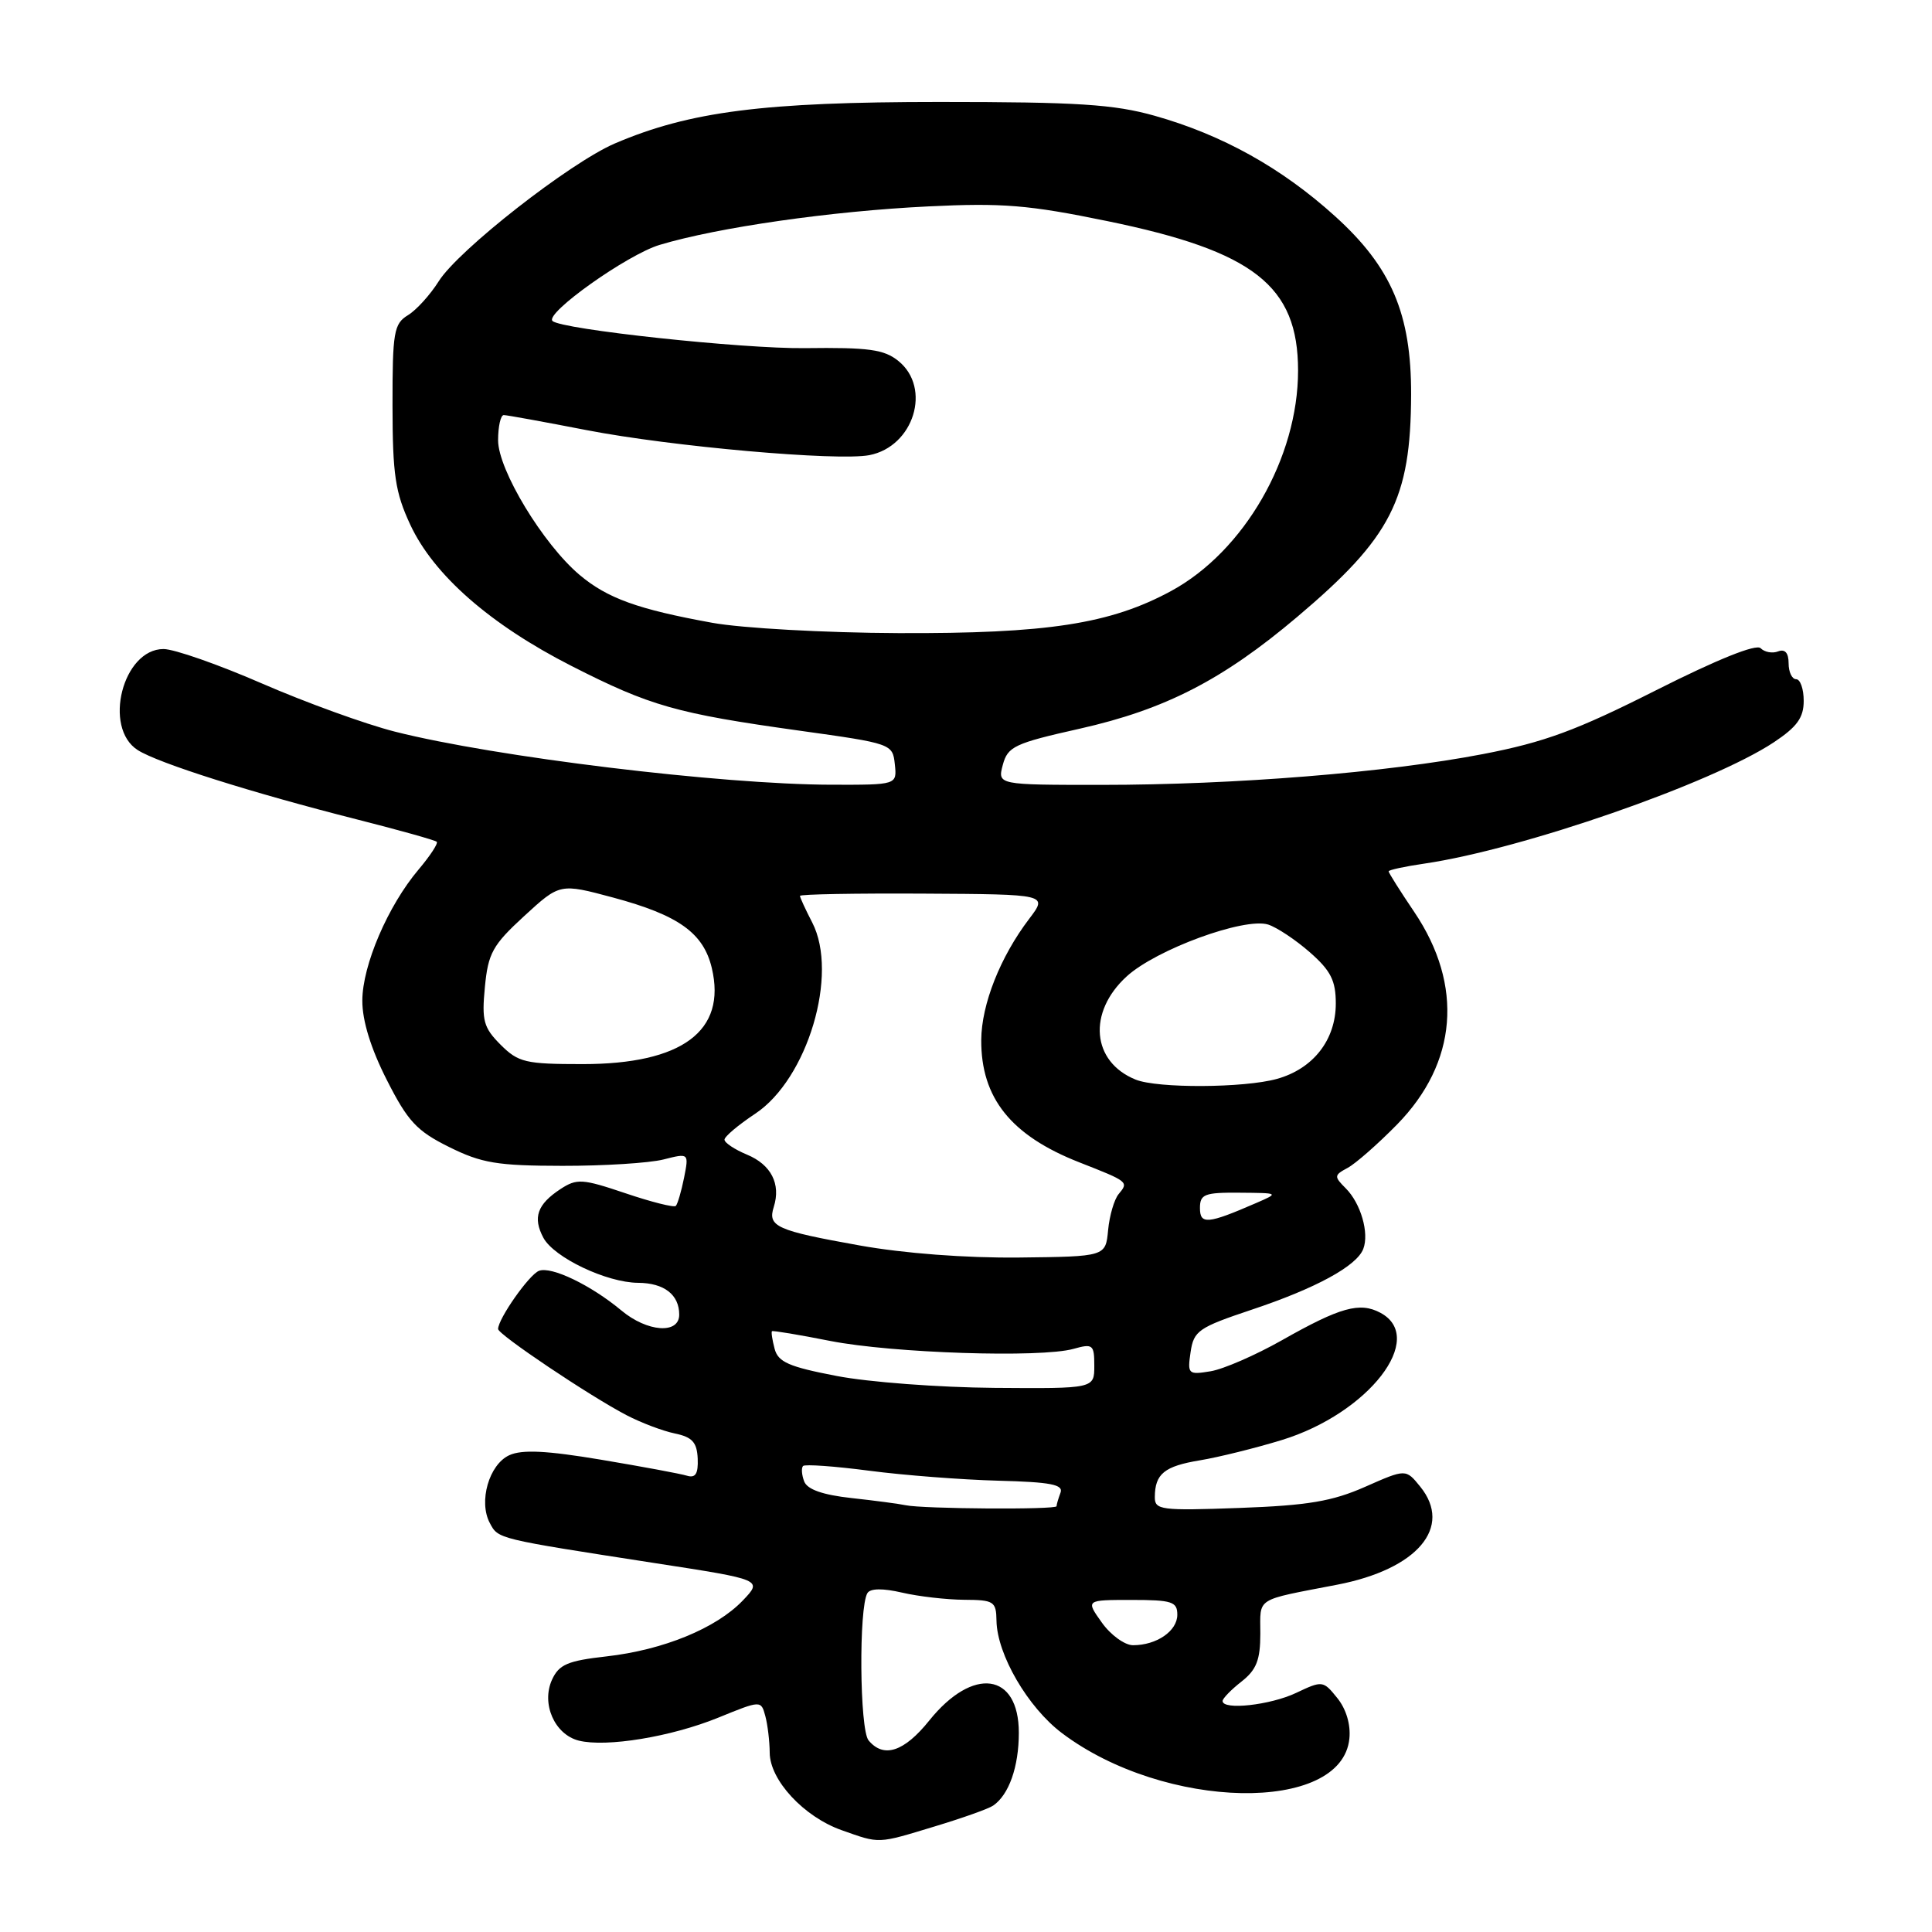 <?xml version="1.0" encoding="UTF-8" standalone="no"?>
<!DOCTYPE svg PUBLIC "-//W3C//DTD SVG 1.1//EN" "http://www.w3.org/Graphics/SVG/1.1/DTD/svg11.dtd" >
<svg xmlns="http://www.w3.org/2000/svg" xmlns:xlink="http://www.w3.org/1999/xlink" version="1.1" viewBox="0 0 256 256">
 <g >
 <path fill="currentColor"
d=" M 123.89 242.00 C 127.53 240.90 131.00 239.67 131.60 239.25 C 133.69 237.82 135.00 234.11 135.00 229.60 C 135.00 221.62 128.92 220.78 123.14 227.97 C 119.80 232.13 117.09 233.02 115.09 230.61 C 113.90 229.18 113.78 212.97 114.94 211.09 C 115.33 210.46 116.98 210.44 119.53 211.03 C 121.71 211.54 125.41 211.96 127.75 211.98 C 131.70 212.00 132.00 212.19 132.04 214.75 C 132.11 219.22 136.19 226.24 140.72 229.65 C 154.31 239.90 177.81 240.35 178.80 230.37 C 178.99 228.51 178.37 226.44 177.19 224.99 C 175.33 222.68 175.22 222.67 171.74 224.32 C 168.32 225.94 162.00 226.64 162.00 225.39 C 162.00 225.06 163.12 223.90 164.50 222.82 C 166.49 221.26 167.00 219.96 167.00 216.45 C 167.00 211.58 166.18 212.11 177.19 209.98 C 187.82 207.93 192.54 202.36 188.19 196.99 C 186.28 194.63 186.28 194.63 180.89 197.01 C 176.54 198.93 173.32 199.48 164.25 199.81 C 153.80 200.19 153.00 200.08 153.02 198.36 C 153.04 195.29 154.28 194.28 159.00 193.50 C 161.47 193.09 166.36 191.88 169.85 190.81 C 181.34 187.28 189.10 177.26 182.91 173.95 C 180.18 172.49 177.59 173.21 169.86 177.59 C 166.36 179.57 162.11 181.42 160.41 181.70 C 157.44 182.19 157.33 182.08 157.76 179.15 C 158.18 176.33 158.81 175.90 165.86 173.54 C 174.35 170.71 179.77 167.76 180.64 165.49 C 181.45 163.39 180.31 159.45 178.32 157.46 C 176.75 155.89 176.76 155.72 178.57 154.75 C 179.63 154.18 182.58 151.59 185.12 149.00 C 193.12 140.83 193.95 130.58 187.41 120.86 C 185.53 118.08 184.00 115.65 184.00 115.46 C 184.00 115.27 186.14 114.81 188.75 114.43 C 201.70 112.53 226.79 103.82 235.04 98.36 C 238.12 96.31 239.00 95.10 239.00 92.87 C 239.00 91.29 238.55 90.00 238.00 90.00 C 237.45 90.00 237.00 89.05 237.00 87.89 C 237.00 86.51 236.52 85.97 235.62 86.31 C 234.86 86.61 233.82 86.42 233.29 85.89 C 232.70 85.30 227.57 87.36 219.42 91.47 C 208.90 96.78 204.65 98.35 196.50 99.92 C 183.78 102.37 163.58 104.00 145.94 104.00 C 132.17 104.00 132.17 104.00 132.88 101.34 C 133.53 98.92 134.43 98.49 143.05 96.56 C 154.39 94.01 162.00 90.10 171.89 81.74 C 184.35 71.21 186.93 66.17 186.98 52.29 C 187.01 41.61 184.37 35.40 176.90 28.65 C 169.82 22.24 161.94 17.86 153.00 15.34 C 147.60 13.82 142.77 13.51 124.50 13.51 C 101.19 13.51 91.38 14.77 81.47 19.01 C 75.51 21.57 60.68 33.17 58.12 37.29 C 57.01 39.05 55.19 41.07 54.06 41.76 C 52.19 42.90 52.00 43.99 52.01 53.76 C 52.02 62.91 52.37 65.24 54.36 69.52 C 57.47 76.20 64.96 82.76 75.74 88.25 C 86.17 93.56 89.63 94.54 105.89 96.81 C 118.17 98.52 118.28 98.56 118.57 101.27 C 118.86 104.00 118.86 104.00 110.18 103.98 C 95.56 103.95 65.55 100.30 52.34 96.95 C 48.40 95.95 40.47 93.07 34.70 90.56 C 28.94 88.05 23.07 86.00 21.67 86.00 C 16.27 86.00 13.61 96.43 18.25 99.39 C 20.98 101.13 33.35 105.04 47.23 108.56 C 52.87 109.99 57.66 111.33 57.87 111.54 C 58.08 111.75 57.00 113.40 55.47 115.21 C 51.40 120.02 48.02 127.91 48.01 132.59 C 48.00 135.25 49.14 138.94 51.25 143.09 C 54.03 148.58 55.22 149.86 59.50 151.98 C 63.81 154.12 65.88 154.47 74.50 154.48 C 80.00 154.49 86.03 154.11 87.90 153.64 C 91.29 152.78 91.29 152.78 90.64 156.07 C 90.28 157.87 89.78 159.55 89.55 159.79 C 89.31 160.03 86.30 159.27 82.87 158.11 C 77.15 156.18 76.44 156.14 74.26 157.56 C 71.19 159.58 70.57 161.33 72.00 164.01 C 73.41 166.63 80.37 169.95 84.55 169.98 C 88.00 170.00 90.00 171.55 90.00 174.20 C 90.00 176.82 85.76 176.51 82.33 173.64 C 78.31 170.29 73.06 167.76 71.42 168.39 C 70.11 168.89 66.01 174.74 66.00 176.10 C 66.00 176.83 78.16 184.99 83.02 187.52 C 84.94 188.52 87.81 189.61 89.41 189.94 C 91.73 190.42 92.35 191.11 92.45 193.27 C 92.53 195.28 92.16 195.88 91.03 195.54 C 90.19 195.28 85.07 194.33 79.65 193.42 C 72.43 192.21 69.18 192.05 67.49 192.82 C 64.80 194.05 63.38 198.98 64.91 201.82 C 66.03 203.93 65.79 203.87 86.78 207.12 C 101.06 209.32 101.06 209.32 98.41 212.09 C 94.89 215.76 87.89 218.63 80.37 219.48 C 75.21 220.06 74.07 220.55 73.14 222.58 C 71.70 225.76 73.49 229.83 76.69 230.64 C 80.34 231.55 88.93 230.14 95.17 227.60 C 100.84 225.29 100.84 225.29 101.41 227.39 C 101.72 228.55 101.98 230.73 101.99 232.23 C 102.00 235.87 106.51 240.73 111.50 242.50 C 116.64 244.32 116.18 244.34 123.89 242.00 Z  M 146.00 215.00 C 143.86 212.00 143.86 212.00 149.93 212.00 C 155.30 212.00 156.00 212.23 156.00 213.96 C 156.00 216.12 153.26 218.00 150.13 218.00 C 149.04 218.00 147.17 216.65 146.00 215.00 Z  M 120.00 199.45 C 119.17 199.27 115.95 198.84 112.83 198.50 C 109.01 198.08 106.97 197.36 106.56 196.30 C 106.23 195.43 106.16 194.51 106.41 194.25 C 106.66 194.00 110.61 194.28 115.19 194.88 C 119.76 195.48 127.45 196.07 132.27 196.20 C 139.22 196.38 140.94 196.71 140.52 197.80 C 140.24 198.55 140.00 199.35 140.00 199.58 C 140.00 200.06 122.29 199.94 120.00 199.45 Z  M 110.85 182.32 C 104.53 181.11 103.10 180.48 102.64 178.72 C 102.33 177.55 102.17 176.50 102.29 176.39 C 102.41 176.29 105.88 176.86 110.00 177.68 C 118.24 179.30 137.91 179.95 142.25 178.73 C 144.81 178.01 145.00 178.17 145.00 180.98 C 145.00 184.00 145.00 184.00 131.75 183.90 C 124.46 183.84 115.06 183.14 110.85 182.32 Z  M 113.91 165.03 C 102.85 163.05 101.70 162.53 102.53 159.92 C 103.49 156.88 102.18 154.32 98.97 152.99 C 97.34 152.31 96.00 151.42 96.00 151.01 C 96.00 150.60 97.83 149.06 100.06 147.58 C 107.01 142.98 111.16 129.07 107.62 122.23 C 106.73 120.51 106.00 118.92 106.00 118.71 C 106.00 118.49 113.39 118.36 122.42 118.41 C 138.84 118.50 138.84 118.50 136.38 121.74 C 132.54 126.78 130.05 133.09 130.02 137.80 C 129.98 145.49 133.96 150.46 143.00 154.01 C 149.55 156.58 149.58 156.60 148.22 158.23 C 147.64 158.93 147.01 161.08 146.83 163.00 C 146.50 166.50 146.50 166.50 135.00 166.63 C 127.96 166.70 119.78 166.08 113.91 165.03 Z  M 159.00 160.07 C 159.00 158.24 159.60 158.00 164.25 158.04 C 169.50 158.08 169.50 158.08 166.44 159.41 C 160.02 162.20 159.00 162.29 159.00 160.07 Z  M 150.47 143.05 C 144.65 140.69 144.09 134.14 149.28 129.39 C 153.18 125.81 164.90 121.52 168.04 122.51 C 169.19 122.88 171.68 124.53 173.57 126.19 C 176.34 128.62 177.00 129.94 177.00 132.97 C 177.00 137.79 174.01 141.62 169.20 142.96 C 164.84 144.17 153.37 144.23 150.47 143.05 Z  M 66.33 138.43 C 64.07 136.16 63.82 135.24 64.25 130.79 C 64.68 126.30 65.27 125.23 69.46 121.38 C 74.19 117.04 74.19 117.04 81.24 118.93 C 89.91 121.26 93.22 123.62 94.32 128.28 C 96.29 136.61 90.39 141.00 77.20 141.00 C 69.62 141.00 68.69 140.78 66.33 138.43 Z  M 94.36 82.52 C 84.54 80.74 80.48 79.28 76.80 76.18 C 71.97 72.11 66.00 62.26 66.00 58.34 C 66.00 56.51 66.34 55.00 66.75 55.00 C 67.16 55.00 72.09 55.90 77.71 56.99 C 88.95 59.17 110.96 61.12 115.19 60.31 C 121.08 59.17 123.48 51.42 119.04 47.83 C 117.15 46.30 115.11 46.02 106.64 46.13 C 98.40 46.23 74.36 43.65 73.21 42.53 C 72.16 41.52 83.11 33.74 87.40 32.45 C 95.12 30.13 110.16 27.97 123.00 27.35 C 132.81 26.87 136.29 27.15 146.69 29.29 C 166.14 33.28 172.00 37.86 172.00 49.11 C 172.00 60.66 164.87 73.04 155.20 78.30 C 147.13 82.68 138.78 83.97 119.00 83.89 C 109.36 83.85 98.29 83.24 94.36 82.52 Z "/>
</g>
</svg>